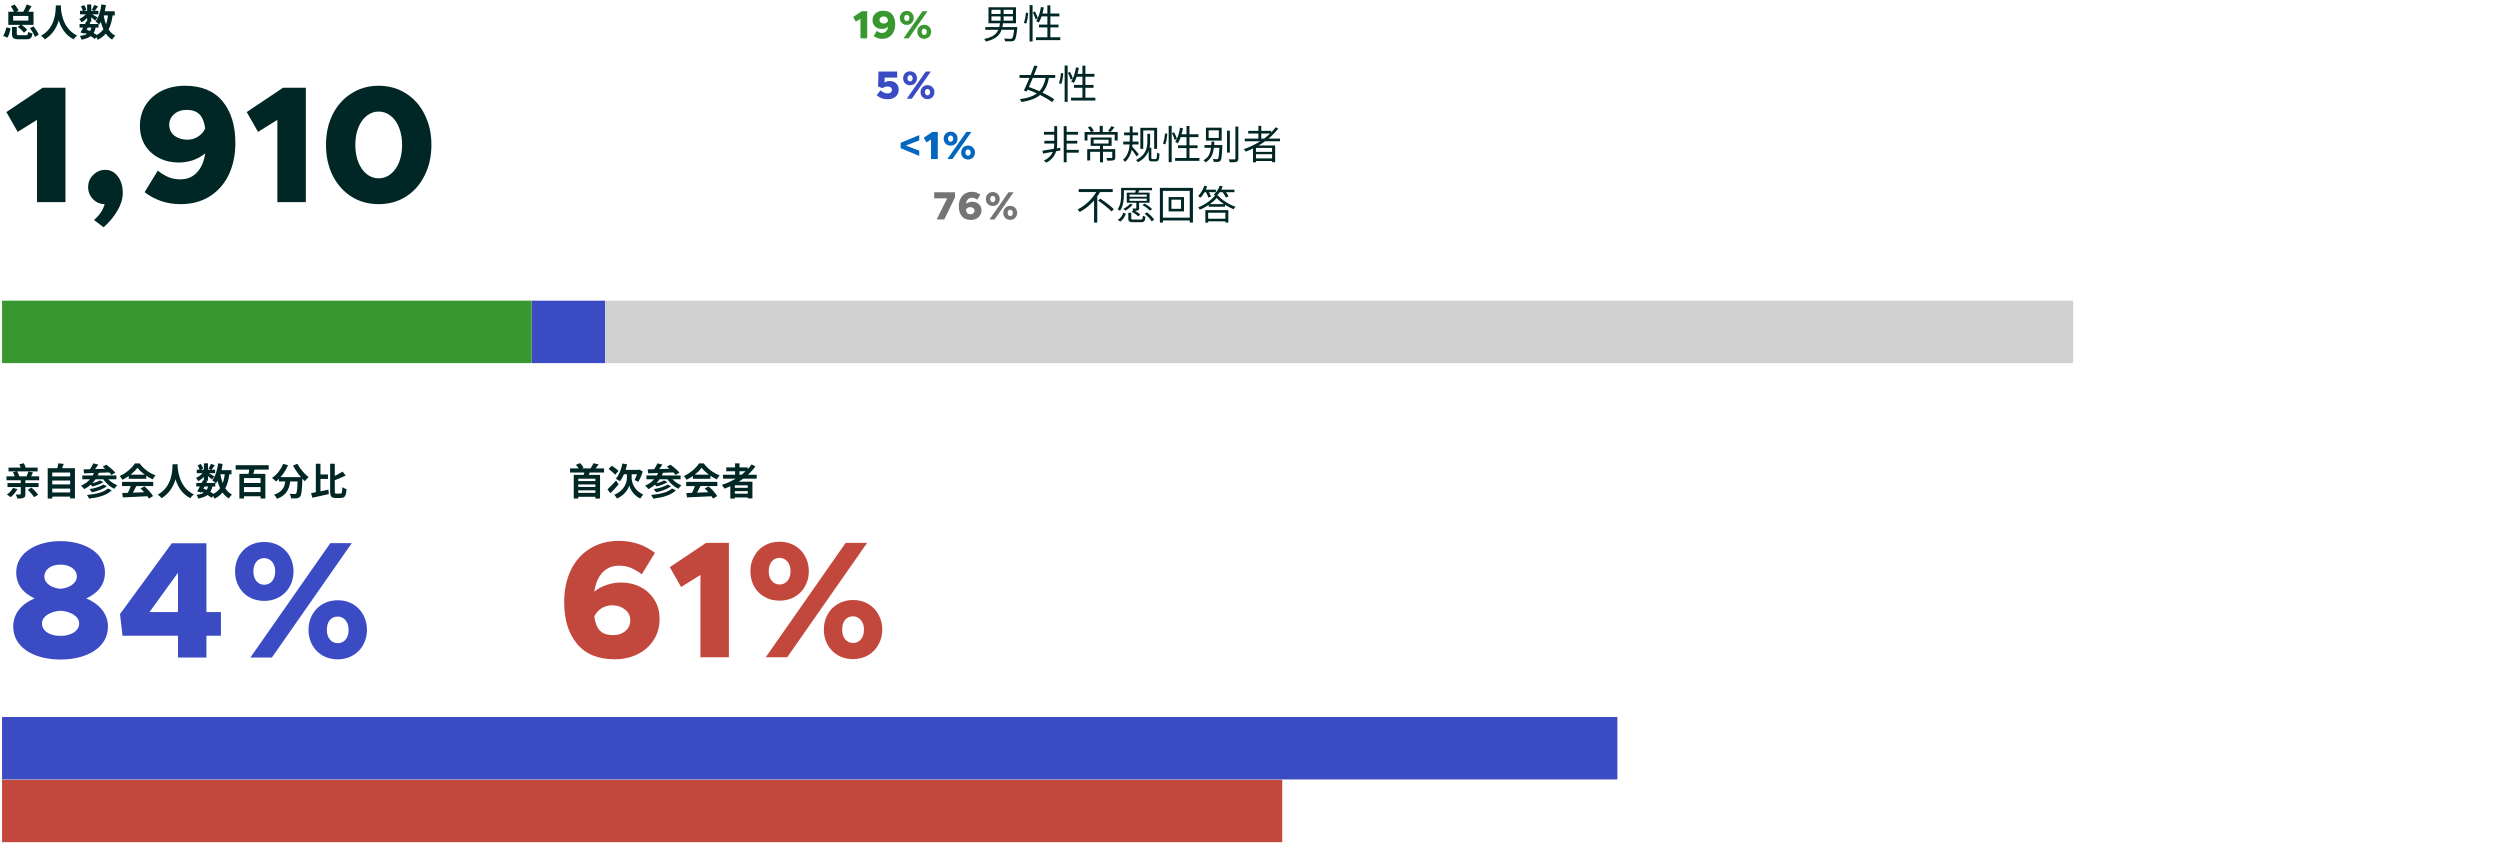 <svg width="1201" height="405" viewBox="0 0 1201 405" fill="none" xmlns="http://www.w3.org/2000/svg">
<path d="M0.982 374.582H615.985V404.582H0.982V374.582Z" fill="#C2483D"/>
<path d="M0.984 344.442H776.984V374.442H0.984V344.442Z" fill="#3B4BC4"/>
<path d="M255.382 144.442H290.742V174.442H255.382V144.442Z" fill="#3B4BC4"/>
<path d="M0.984 144.442H255.382V174.442H0.984V144.442Z" fill="#38982F"/>
<path d="M290.742 144.442H995.984V174.442H290.742V144.442Z" fill="#D0D0D0"/>
<path d="M29.064 316.837C16.584 316.837 6.344 311.237 6.344 300.997C6.344 294.677 10.504 289.957 16.664 287.477C11.544 285.157 7.784 281.237 7.784 274.997C7.784 265.237 17.944 259.957 29.064 259.957C40.424 259.957 50.424 265.397 50.424 274.997C50.424 280.997 46.904 284.997 41.464 287.477C47.864 290.197 51.864 294.917 51.864 300.997C51.864 311.317 41.464 316.837 29.064 316.837ZM29.064 282.837C33.064 282.597 36.904 280.277 36.904 276.917C36.904 273.717 33.784 271.237 29.064 271.237C24.344 271.237 21.304 273.717 21.304 276.917C21.304 280.357 25.064 282.597 29.064 282.837ZM29.064 305.477C34.264 305.477 38.024 303.077 38.024 299.477C38.024 295.877 33.464 293.637 29.064 293.397C24.664 293.637 20.184 295.877 20.184 299.477C20.184 303.077 23.784 305.477 29.064 305.477ZM85.49 315.877V305.397H58.85L57.65 294.997L82.53 260.997H99.17V294.037H106.13V305.397H99.17V315.877H85.49ZM71.81 294.037H85.49V275.157L71.81 294.037ZM126.926 288.677C118.526 288.677 112.926 282.517 112.926 274.517C112.926 266.677 118.446 260.357 126.926 260.357C135.486 260.357 141.006 266.757 141.006 274.517C141.006 282.517 135.246 288.677 126.926 288.677ZM120.286 315.877L158.686 260.917H169.006L130.606 315.877H120.286ZM126.926 280.917C129.966 280.917 132.206 278.517 132.206 274.517C132.206 270.597 129.886 268.117 126.926 268.117C123.886 268.117 121.726 270.517 121.726 274.517C121.726 278.437 123.966 280.917 126.926 280.917ZM162.206 316.757C153.806 316.757 148.206 310.437 148.206 302.597C148.206 294.597 153.886 288.357 162.286 288.357C170.766 288.357 176.286 294.757 176.286 302.597C176.286 310.517 170.526 316.757 162.206 316.757ZM162.286 308.997C165.246 308.997 167.486 306.597 167.486 302.597C167.486 298.677 165.166 296.197 162.206 296.197C159.166 296.197 157.006 298.517 157.006 302.597C157.006 306.517 159.246 308.997 162.286 308.997Z" fill="#3B4BC4"/>
<path d="M4.088 224.647H18.074V226.447H4.088V224.647ZM6.23 226.879L8.192 226.411C8.678 227.203 9.182 228.301 9.38 229.039L7.292 229.579C7.13 228.877 6.662 227.725 6.23 226.879ZM13.61 226.555L15.824 226.933C15.338 228.049 14.816 229.165 14.384 229.921L12.44 229.525C12.854 228.715 13.358 227.455 13.61 226.555ZM3.116 228.823H18.812V230.713H3.116L3.116 228.823ZM3.602 232.081H18.542V233.971H3.602L3.602 232.081ZM9.308 223.027L11.468 222.541C11.882 223.297 12.296 224.359 12.422 225.043L10.154 225.601C10.046 224.917 9.686 223.855 9.308 223.027ZM6.266 234.367L8.372 234.997C7.562 236.437 6.266 237.931 5.132 238.849C4.718 238.489 3.836 237.877 3.314 237.571C4.484 236.797 5.636 235.555 6.266 234.367ZM13.34 235.249L15.158 234.223C16.256 235.249 17.66 236.689 18.308 237.697L16.364 238.849C15.788 237.877 14.456 236.347 13.34 235.249ZM9.974 230.317H12.188L12.188 237.319C12.188 238.363 11.99 238.867 11.27 239.173C10.568 239.479 9.614 239.515 8.3 239.497C8.192 238.921 7.904 238.093 7.616 237.553C8.408 237.589 9.362 237.589 9.614 237.571C9.884 237.571 9.974 237.499 9.974 237.265L9.974 230.317ZM24.392 228.859H34.184V230.857H24.392V228.859ZM24.392 232.711H34.184V234.709H24.392V232.711ZM24.392 236.581H34.184V238.579H24.392L24.392 236.581ZM22.916 224.935H36.002V239.443H33.698V227.005H25.112L25.112 239.479H22.916L22.916 224.935ZM28.028 222.577L30.638 222.847C30.206 224.053 29.684 225.241 29.288 226.033L27.308 225.673C27.596 224.773 27.902 223.513 28.028 222.577ZM44.84 222.595L47.234 223.189C46.37 224.449 45.362 225.763 44.588 226.609L42.824 226.015C43.544 225.061 44.39 223.657 44.84 222.595ZM49.34 224.197L51.05 223.225C52.544 224.287 54.47 225.907 55.406 227.059L53.552 228.157C52.706 227.041 50.852 225.349 49.34 224.197ZM40.142 225.493C43.436 225.421 48.566 225.295 53.246 225.133L53.174 226.915C48.602 227.131 43.688 227.311 40.376 227.401L40.142 225.493ZM39.53 228.409H55.928V230.227H39.53V228.409ZM47.99 230.785L49.646 231.595C48.242 232.567 46.118 233.287 44.336 233.701C44.066 233.323 43.58 232.783 43.148 232.441C44.786 232.117 46.91 231.469 47.99 230.785ZM49.646 232.765L51.338 233.575C49.574 234.997 46.766 235.951 44.138 236.509C43.886 236.041 43.418 235.393 42.986 234.979C45.38 234.601 48.206 233.809 49.646 232.765ZM51.806 234.673L53.696 235.519C51.338 237.913 47.36 238.993 42.77 239.551C42.572 238.993 42.158 238.255 41.78 237.769C45.956 237.409 49.88 236.527 51.806 234.673ZM45.398 226.537L47.522 227.041C46.172 230.713 43.634 233.377 40.466 234.961C40.16 234.529 39.368 233.683 38.9 233.305C41.996 232.009 44.3 229.687 45.398 226.537ZM50.942 228.841C52.004 230.605 54.146 232.279 56.324 233.125C55.856 233.521 55.226 234.313 54.92 234.817C52.616 233.737 50.456 231.739 49.142 229.507L50.942 228.841ZM58.718 236.851C61.94 236.761 66.944 236.581 71.48 236.383L71.408 238.363C66.998 238.615 62.246 238.831 59.006 238.957L58.718 236.851ZM58.628 231.487H73.604V233.503H58.628V231.487ZM61.832 228.031H70.274V230.011H61.832V228.031ZM63.038 232.801L65.504 233.485C64.658 235.177 63.686 237.049 62.876 238.255L60.986 237.625C61.724 236.311 62.588 234.313 63.038 232.801ZM67.502 234.655L69.41 233.665C71.03 235.051 72.704 236.941 73.532 238.309L71.534 239.515C70.778 238.147 69.05 236.095 67.502 234.655ZM66.044 224.701C64.586 226.753 61.778 229.057 58.79 230.479C58.538 229.957 57.962 229.147 57.512 228.679C60.59 227.329 63.47 224.755 64.802 222.631H67.088C68.996 225.277 71.858 227.329 74.72 228.355C74.198 228.895 73.712 229.669 73.316 230.317C70.616 229.057 67.574 226.789 66.044 224.701ZM82.91 223.027H85.376C85.214 226.051 84.98 234.835 77.618 239.353C77.24 238.795 76.538 238.129 75.8 237.625C83.036 233.611 82.784 225.385 82.91 223.027ZM85.304 223.495C85.358 225.061 85.736 234.043 93.116 237.499C92.432 238.021 91.784 238.741 91.46 239.335C83.702 235.483 83.36 225.565 83.216 223.711L85.304 223.495ZM94.304 231.991H103.412V233.719H94.304V231.991ZM94.52 225.637H103.358V227.329H94.52V225.637ZM97.544 230.695L99.542 231.127C98.66 232.981 97.49 235.177 96.626 236.617L94.736 236.041C95.582 234.655 96.77 232.405 97.544 230.695ZM100.1 233.197L102.08 233.359C101.432 237.139 99.542 238.651 95.258 239.515C95.132 238.921 94.736 238.165 94.376 237.733C97.958 237.283 99.524 236.149 100.1 233.197ZM101.378 222.811L103.196 223.531C102.602 224.341 102.026 225.169 101.558 225.727L100.172 225.097C100.586 224.467 101.09 223.495 101.378 222.811ZM97.94 222.577H99.92V230.947H97.94V222.577ZM94.952 223.531L96.5 222.883C96.986 223.567 97.436 224.485 97.598 225.133L95.942 225.853C95.816 225.223 95.402 224.269 94.952 223.531ZM97.994 226.483L99.398 227.329C98.498 228.751 96.77 230.317 95.258 231.163C95.006 230.695 94.538 229.975 94.142 229.579C95.6 228.985 97.22 227.707 97.994 226.483ZM99.74 227.005C100.388 227.311 102.44 228.517 102.944 228.859L101.792 230.353C101.126 229.687 99.524 228.409 98.732 227.851L99.74 227.005ZM104.6 225.853H111.206V227.851H104.6V225.853ZM104.798 222.577L106.976 222.883C106.418 226.609 105.338 230.065 103.682 232.261C103.34 231.865 102.458 231.091 101.972 230.731C103.484 228.895 104.366 225.799 104.798 222.577ZM108.056 227.077L110.27 227.275C109.496 233.431 107.642 237.283 103.088 239.569C102.872 239.047 102.242 238.057 101.846 237.589C105.95 235.789 107.516 232.405 108.056 227.077ZM105.824 227.455C106.544 232.009 108.128 235.897 111.44 237.589C110.936 238.021 110.252 238.885 109.928 239.479C106.31 237.319 104.744 233.143 103.862 227.761L105.824 227.455ZM96.32 236.059L97.472 234.583C99.596 235.393 101.846 236.653 103.07 237.625L101.576 239.155C100.424 238.147 98.336 236.887 96.32 236.059ZM113.204 223.495H129.08V225.601H113.204V223.495ZM116.588 232.027H125.966V233.989H116.588V232.027ZM116.642 236.401H125.75V238.399H116.642V236.401ZM119.864 224.269L122.492 224.809C122.078 226.285 121.664 227.851 121.304 228.895L119.252 228.373C119.504 227.239 119.774 225.529 119.864 224.269ZM115.004 227.653H127.478V239.497H125.174V229.651H117.2V239.497H115.004V227.653ZM133.994 229.201H143.732V231.307H133.994V229.201ZM143.03 229.201H145.298C145.298 229.201 145.28 229.867 145.262 230.137C145.064 235.609 144.848 237.751 144.218 238.489C143.768 239.101 143.264 239.263 142.58 239.371C141.95 239.461 140.906 239.443 139.844 239.407C139.808 238.777 139.52 237.841 139.124 237.229C140.132 237.319 141.068 237.337 141.518 237.337C141.842 237.337 142.04 237.283 142.238 237.085C142.67 236.617 142.868 234.601 143.03 229.597V229.201ZM136.028 222.829L138.368 223.513C137.018 226.645 134.822 229.543 132.554 231.325C132.14 230.857 131.204 229.993 130.682 229.579C132.95 228.085 134.948 225.565 136.028 222.829ZM142.886 222.793C144.02 225.079 146.288 227.707 148.268 229.219C147.674 229.687 146.846 230.569 146.432 231.181C144.398 229.309 142.184 226.393 140.762 223.639L142.886 222.793ZM137.216 229.813H139.556C139.214 233.863 138.44 237.625 133.076 239.623C132.806 239.029 132.176 238.111 131.672 237.643C136.496 236.059 136.928 233.017 137.216 229.813ZM153.02 227.941H157.556V230.065H153.02V227.941ZM151.724 222.793H153.956V237.409L151.724 237.931V222.793ZM149.438 236.887C151.58 236.527 154.802 235.879 157.754 235.231L157.97 237.355C155.234 237.985 152.282 238.615 150.05 239.119L149.438 236.887ZM164.558 226.537L166.07 228.409C164.234 229.381 161.966 230.299 159.986 231.019C159.86 230.515 159.518 229.759 159.248 229.291C161.138 228.571 163.19 227.455 164.558 226.537ZM158.6 222.793H160.832V235.951C160.832 236.995 160.922 237.139 161.606 237.139C161.912 237.139 163.226 237.139 163.568 237.139C164.252 237.139 164.36 236.509 164.468 234.043C164.99 234.439 165.89 234.835 166.502 234.979C166.268 238.057 165.71 239.227 163.766 239.227C163.334 239.227 161.696 239.227 161.282 239.227C159.176 239.227 158.6 238.489 158.6 235.933V222.793Z" fill="#002626"/>
<path d="M298.304 279.834C301.717 279.834 304.837 280.554 307.664 281.994C310.49 283.434 312.73 285.487 314.384 288.154C316.037 290.767 316.864 293.861 316.864 297.434C316.864 301.221 315.904 304.581 313.984 307.514C312.117 310.447 309.53 312.714 306.224 314.314C302.97 315.914 299.317 316.714 295.264 316.714C287.317 316.714 281.29 314.234 277.184 309.274C273.077 304.314 271.024 297.647 271.024 289.274C271.024 283.461 272.09 278.341 274.224 273.914C276.357 269.487 279.397 266.047 283.344 263.594C287.344 261.087 292.01 259.834 297.344 259.834C303.85 259.834 309.61 261.754 314.624 265.594L308.304 275.914C306.49 274.527 304.73 273.487 303.024 272.794C301.37 272.101 299.504 271.754 297.424 271.754C294.17 271.754 291.504 272.847 289.424 275.034C287.397 277.221 286.09 280.287 285.504 284.234C287.157 282.847 289.104 281.781 291.344 281.034C293.584 280.234 295.904 279.834 298.304 279.834ZM294.384 305.114C296.89 305.114 298.917 304.447 300.464 303.114C302.01 301.727 302.784 300.021 302.784 297.994C302.784 295.807 301.93 294.074 300.224 292.794C298.57 291.461 296.517 290.794 294.064 290.794C292.197 290.794 290.49 291.274 288.944 292.234C287.45 293.194 286.304 294.501 285.504 296.154C285.93 299.247 286.837 301.514 288.224 302.954C289.61 304.394 291.664 305.114 294.384 305.114ZM336.484 276.234L327.204 281.994L321.764 272.474L339.204 260.794H350.164V315.754H336.484V276.234ZM374.49 288.554C371.77 288.554 369.343 287.941 367.21 286.714C365.077 285.487 363.423 283.807 362.25 281.674C361.077 279.487 360.49 277.061 360.49 274.394C360.49 271.781 361.077 269.407 362.25 267.274C363.423 265.087 365.05 263.381 367.13 262.154C369.263 260.874 371.717 260.234 374.49 260.234C377.263 260.234 379.717 260.874 381.85 262.154C383.983 263.381 385.637 265.087 386.81 267.274C387.983 269.407 388.57 271.781 388.57 274.394C388.57 277.061 387.957 279.487 386.73 281.674C385.557 283.807 383.903 285.487 381.77 286.714C379.637 287.941 377.21 288.554 374.49 288.554ZM406.25 260.794H416.57L378.17 315.754H367.85L406.25 260.794ZM374.49 280.794C376.037 280.794 377.29 280.234 378.25 279.114C379.263 277.941 379.77 276.367 379.77 274.394C379.77 272.474 379.263 270.927 378.25 269.754C377.237 268.581 375.983 267.994 374.49 267.994C372.943 267.994 371.69 268.581 370.73 269.754C369.77 270.874 369.29 272.421 369.29 274.394C369.29 276.314 369.77 277.861 370.73 279.034C371.743 280.207 372.997 280.794 374.49 280.794ZM409.77 316.634C407.05 316.634 404.623 316.021 402.49 314.794C400.357 313.514 398.703 311.807 397.53 309.674C396.357 307.487 395.77 305.087 395.77 302.474C395.77 299.807 396.357 297.407 397.53 295.274C398.703 293.087 400.357 291.381 402.49 290.154C404.677 288.874 407.13 288.234 409.85 288.234C412.623 288.234 415.05 288.874 417.13 290.154C419.263 291.434 420.917 293.167 422.09 295.354C423.263 297.487 423.85 299.861 423.85 302.474C423.85 305.087 423.237 307.487 422.01 309.674C420.837 311.807 419.183 313.514 417.05 314.794C414.917 316.021 412.49 316.634 409.77 316.634ZM409.85 308.874C411.343 308.874 412.57 308.314 413.53 307.194C414.543 306.021 415.05 304.447 415.05 302.474C415.05 300.554 414.543 299.007 413.53 297.834C412.517 296.661 411.263 296.074 409.77 296.074C408.223 296.074 406.97 296.634 406.01 297.754C405.05 298.874 404.57 300.447 404.57 302.474C404.57 304.394 405.05 305.941 406.01 307.114C407.023 308.287 408.303 308.874 409.85 308.874Z" fill="#C2483D"/>
<path d="M277.372 231.091H286.588V232.747H277.372V231.091ZM277.372 233.917H286.588V235.555H277.372V233.917ZM277.372 236.779H286.606V238.651H277.372V236.779ZM273.862 225.007H290.188V227.005H273.862V225.007ZM275.626 228.121H288.262V239.497H286.012V229.993H277.786V239.497H275.626V228.121ZM280.882 226.195L283.618 226.267C283.204 227.419 282.628 228.499 282.214 229.273L280.108 229.021C280.432 228.193 280.738 227.041 280.882 226.195ZM285.094 222.541L287.578 223.081C286.876 224.125 286.084 225.115 285.472 225.781L283.546 225.241C284.104 224.485 284.734 223.369 285.094 222.541ZM276.67 223.315L278.596 222.469C279.28 223.099 280 223.981 280.378 224.593L278.362 225.637C278.056 225.007 277.318 224.017 276.67 223.315ZM299.008 222.667L301.258 223.063C300.556 226.267 299.332 229.273 297.856 231.181C297.406 230.839 296.38 230.263 295.804 230.011C297.352 228.337 298.45 225.529 299.008 222.667ZM302.338 227.725H303.454V229.705C303.454 231.667 304.534 235.591 308.98 237.535C308.566 238.057 307.918 238.957 307.576 239.497C304.354 238.021 302.662 234.835 302.32 233.215C301.888 234.835 300.052 237.913 296.398 239.497C296.146 238.993 295.462 238.075 295.084 237.679C299.962 235.735 301.168 231.757 301.168 229.705V227.725H302.338ZM291.844 235.105C292.852 234.133 294.472 232.477 295.966 230.839L297.19 232.693C295.948 234.151 294.472 235.735 293.23 236.959L291.844 235.105ZM292.366 225.295L293.896 223.711C294.976 224.413 296.434 225.493 297.136 226.267L295.498 228.049C294.868 227.257 293.464 226.087 292.366 225.295ZM299.782 225.709H307.162V227.851H298.72L299.782 225.709ZM306.442 225.709H306.766L307.18 225.583L308.782 226.519C308.26 228.337 307.396 230.209 306.694 231.487C306.244 231.253 305.38 230.803 304.858 230.605C305.434 229.507 306.172 227.599 306.442 226.177V225.709ZM315.856 222.595L318.25 223.189C317.386 224.449 316.378 225.763 315.604 226.609L313.84 226.015C314.56 225.061 315.406 223.657 315.856 222.595ZM320.356 224.197L322.066 223.225C323.56 224.287 325.486 225.907 326.422 227.059L324.568 228.157C323.722 227.041 321.868 225.349 320.356 224.197ZM311.158 225.493C314.452 225.421 319.582 225.295 324.262 225.133L324.19 226.915C319.618 227.131 314.704 227.311 311.392 227.401L311.158 225.493ZM310.546 228.409H326.944V230.227H310.546V228.409ZM319.006 230.785L320.662 231.595C319.258 232.567 317.134 233.287 315.352 233.701C315.082 233.323 314.596 232.783 314.164 232.441C315.802 232.117 317.926 231.469 319.006 230.785ZM320.662 232.765L322.354 233.575C320.59 234.997 317.782 235.951 315.154 236.509C314.902 236.041 314.434 235.393 314.002 234.979C316.396 234.601 319.222 233.809 320.662 232.765ZM322.822 234.673L324.712 235.519C322.354 237.913 318.376 238.993 313.786 239.551C313.588 238.993 313.174 238.255 312.796 237.769C316.972 237.409 320.896 236.527 322.822 234.673ZM316.414 226.537L318.538 227.041C317.188 230.713 314.65 233.377 311.482 234.961C311.176 234.529 310.384 233.683 309.916 233.305C313.012 232.009 315.316 229.687 316.414 226.537ZM321.958 228.841C323.02 230.605 325.162 232.279 327.34 233.125C326.872 233.521 326.242 234.313 325.936 234.817C323.632 233.737 321.472 231.739 320.158 229.507L321.958 228.841ZM329.734 236.851C332.956 236.761 337.96 236.581 342.496 236.383L342.424 238.363C338.014 238.615 333.262 238.831 330.022 238.957L329.734 236.851ZM329.644 231.487H344.62V233.503H329.644V231.487ZM332.848 228.031H341.29V230.011H332.848V228.031ZM334.054 232.801L336.52 233.485C335.674 235.177 334.702 237.049 333.892 238.255L332.002 237.625C332.74 236.311 333.604 234.313 334.054 232.801ZM338.518 234.655L340.426 233.665C342.046 235.051 343.72 236.941 344.548 238.309L342.55 239.515C341.794 238.147 340.066 236.095 338.518 234.655ZM337.06 224.701C335.602 226.753 332.794 229.057 329.806 230.479C329.554 229.957 328.978 229.147 328.528 228.679C331.606 227.329 334.486 224.755 335.818 222.631H338.104C340.012 225.277 342.874 227.329 345.736 228.355C345.214 228.895 344.728 229.669 344.332 230.317C341.632 229.057 338.59 226.789 337.06 224.701ZM347.32 228.049H363.52V229.957H347.32V228.049ZM348.886 224.539H359.182V226.411H348.886V224.539ZM352.054 234.331H360.1V235.951H352.054V234.331ZM352.054 237.157H360.1V238.975H352.054V237.157ZM353.134 222.595H355.258V229.111H353.134V222.595ZM361.054 223.117L362.908 224.071C359.38 228.985 353.89 232.603 348.058 234.745C347.806 234.277 347.158 233.377 346.762 232.945C352.612 231.073 357.904 227.635 361.054 223.117ZM350.848 231.397H361.468V239.443H359.218V233.161H353.008V239.515H350.848V231.397Z" fill="#002626"/>
<path d="M476.297 7.885V9.937H486.614V7.885H476.297ZM476.297 4.712V6.726H486.614V4.712H476.297ZM474.872 3.496L488.077 3.496V11.172H474.872V3.496ZM480.686 4.047H482.13V10.583H480.686V4.047ZM473.333 13.015H487.868V14.326H473.333V13.015ZM487.279 13.015H488.723C488.723 13.015 488.704 13.433 488.666 13.642C488.324 17.252 487.944 18.753 487.336 19.342C486.918 19.741 486.5 19.836 485.816 19.874C485.227 19.912 484.049 19.893 482.833 19.836C482.795 19.437 482.624 18.886 482.377 18.525C483.612 18.62 484.866 18.639 485.303 18.639C485.74 18.639 485.968 18.62 486.139 18.449C486.633 18.05 486.975 16.606 487.26 13.224L487.279 13.015ZM480.42 10.906H481.902C481.37 15.238 480.078 18.506 473.561 19.95C473.428 19.589 473.067 19.019 472.801 18.734C478.957 17.461 479.945 14.63 480.42 10.906ZM494.613 2.47L496.057 2.47V19.931H494.613V2.47ZM492.865 6.08L493.948 6.251C493.853 7.79 493.511 9.994 492.998 11.362L491.877 10.982C492.39 9.709 492.732 7.619 492.865 6.08ZM496.19 5.966L497.178 5.529C497.767 6.555 498.356 7.904 498.565 8.721L497.501 9.253C497.292 8.417 496.722 7.03 496.19 5.966ZM500.066 3.363L501.453 3.591C500.959 6.365 500.123 9.063 499.059 10.849C498.774 10.64 498.128 10.336 497.767 10.184C498.888 8.512 499.648 5.928 500.066 3.363ZM500.085 6.498H508.92V7.866H499.648L500.085 6.498ZM503.163 2.546H504.588V18.696H503.163V2.546ZM499.116 11.818H508.502V13.167H499.116V11.818ZM497.691 17.917H509.376V19.285H497.691V17.917ZM489.772 36.03H506.929V37.455H489.772V36.03ZM496.878 31.489L498.417 31.755C496.954 35.631 494.769 40.837 493.287 43.953L491.881 43.44C493.363 40.419 495.529 35.213 496.878 31.489ZM502.483 36.657L504.003 37.037C502.578 44.371 499.291 47.734 490.684 49.007C490.532 48.57 490.209 48 489.924 47.639C498.208 46.537 501.172 43.478 502.483 36.657ZM492.85 42.718L493.781 41.616C498.132 43.06 503.661 45.625 506.473 47.734L505.39 49.045C502.749 46.955 497.296 44.257 492.85 42.718ZM511.451 31.47H512.895V48.931H511.451V31.47ZM509.703 35.08L510.786 35.251C510.691 36.79 510.349 38.994 509.836 40.362L508.715 39.982C509.228 38.709 509.57 36.619 509.703 35.08ZM513.028 34.966L514.016 34.529C514.605 35.555 515.194 36.904 515.403 37.721L514.339 38.253C514.13 37.417 513.56 36.03 513.028 34.966ZM516.904 32.363L518.291 32.591C517.797 35.365 516.961 38.063 515.897 39.849C515.612 39.64 514.966 39.336 514.605 39.184C515.726 37.512 516.486 34.928 516.904 32.363ZM516.923 35.498H525.758V36.866H516.486L516.923 35.498ZM520.001 31.546H521.426V47.696H520.001V31.546ZM515.954 40.818H525.34V42.167H515.954V40.818ZM514.529 46.917H526.214V48.285H514.529V46.917ZM511.75 63.358H517.906V64.707H511.75V63.358ZM511.731 71.984H518.229V73.333H511.731V71.984ZM511.655 67.652H517.526V68.944H511.655V67.652ZM501.49 63.358H507.095V64.707H501.49V63.358ZM501.718 67.652H507.038V68.944H501.718V67.652ZM511.009 60.584H512.415V77.95H511.009V60.584ZM500.787 72.402C502.896 72.079 506.202 71.547 509.337 70.996L509.413 72.269C506.449 72.82 503.333 73.39 501.091 73.789L500.787 72.402ZM506.449 60.584H507.855V69.457C507.855 71.908 507.095 76.012 502.516 78.159C502.288 77.836 501.832 77.38 501.49 77.095C505.841 75.252 506.449 71.433 506.449 69.457V60.584ZM528.432 69.723H529.876V77.969H528.432V69.723ZM525.373 67.12V68.963H532.555V67.12H525.373ZM523.986 66.037H534.018V70.065H523.986V66.037ZM522.295 71.642H535.025V72.934H523.72V77.095H522.295V71.642ZM534.322 71.642H535.766V75.613C535.766 76.354 535.614 76.753 535.025 76.962C534.417 77.19 533.448 77.19 531.966 77.19C531.89 76.81 531.681 76.278 531.472 75.898C532.612 75.936 533.638 75.936 533.942 75.917C534.227 75.898 534.322 75.822 534.322 75.613V71.642ZM528.299 60.47H529.762V63.928H528.299V60.47ZM521.041 63.415H536.925V67.519H535.5V64.688H522.428V67.519H521.041V63.415ZM522.618 61.173L523.891 60.66C524.518 61.344 525.183 62.256 525.506 62.883L524.138 63.51C523.853 62.864 523.207 61.876 522.618 61.173ZM533.904 60.622L535.386 61.135C534.759 61.971 534.037 62.845 533.467 63.434L532.308 62.959C532.84 62.332 533.543 61.306 533.904 60.622ZM540.022 63.643H546.71V64.973H540.022V63.643ZM539.604 68.032H546.938V69.4H539.604V68.032ZM542.739 60.679H544.107V66.835C544.107 70.179 543.822 74.834 540.497 77.76C540.307 77.475 539.832 77 539.49 76.772C542.625 74.188 542.739 69.799 542.739 66.854V60.679ZM543.784 70.312C544.411 70.901 546.558 73.485 547.052 74.093L546.064 75.157C545.437 74.15 543.632 71.813 542.91 70.977L543.784 70.312ZM547.831 61.401H555.868V71.509H554.462V62.655H549.218V71.509H547.831V61.401ZM551.821 70.939H553.094V75.784C553.094 76.297 553.265 76.411 553.721 76.411H555.07C555.678 76.411 555.792 75.917 555.868 73.295C556.191 73.561 556.685 73.751 557.027 73.827C556.875 76.81 556.647 77.551 555.089 77.551H553.55C552.315 77.551 551.821 77.209 551.821 75.936V70.939ZM551.194 64.289H552.524V67.956C552.524 71.205 551.669 75.366 546.672 77.931C546.52 77.665 546.064 77.133 545.779 76.905C550.586 74.454 551.194 70.863 551.194 67.937V64.289ZM561.435 60.47H562.879V77.931H561.435V60.47ZM559.687 64.08L560.77 64.251C560.675 65.79 560.333 67.994 559.82 69.362L558.699 68.982C559.212 67.709 559.554 65.619 559.687 64.08ZM563.012 63.966L564 63.529C564.589 64.555 565.178 65.904 565.387 66.721L564.323 67.253C564.114 66.417 563.544 65.03 563.012 63.966ZM566.888 61.363L568.275 61.591C567.781 64.365 566.945 67.063 565.881 68.849C565.596 68.64 564.95 68.336 564.589 68.184C565.71 66.512 566.47 63.928 566.888 61.363ZM566.907 64.498H575.742V65.866H566.47L566.907 64.498ZM569.985 60.546H571.41V76.696H569.985V60.546ZM565.938 69.818H575.324V71.167H565.938V69.818ZM564.513 75.917H576.198V77.285H564.513V75.917ZM589.46 62.769H590.828V73.295H589.46V62.769ZM593.488 60.831H594.894V76.088C594.894 77.038 594.647 77.456 594.077 77.703C593.469 77.95 592.481 77.988 590.771 77.969C590.714 77.589 590.486 76.943 590.277 76.525C591.55 76.582 592.671 76.563 593.013 76.544C593.355 76.544 593.488 76.43 593.488 76.088V60.831ZM580.625 62.598V66.265H585.527V62.598H580.625ZM579.333 61.325H586.895V67.557H579.333V61.325ZM578.611 69.685H586.382V70.996H578.611V69.685ZM585.831 69.685H587.237C587.237 69.685 587.218 70.103 587.199 70.312C587.009 74.91 586.8 76.601 586.325 77.19C586.002 77.57 585.679 77.722 585.147 77.76C584.71 77.817 583.893 77.798 583.057 77.76C583.019 77.342 582.886 76.772 582.658 76.392C583.456 76.468 584.216 76.487 584.501 76.487C584.786 76.487 584.957 76.449 585.109 76.278C585.451 75.879 585.66 74.283 585.831 69.932V69.685ZM582.012 68.032H583.38C583.152 72.516 582.601 76.088 579.086 78.026C578.915 77.684 578.497 77.209 578.174 76.981C581.442 75.271 581.841 72.06 582.012 68.032ZM597.972 66.588H614.901V67.861H597.972V66.588ZM599.644 62.864L610.645 62.864V64.137H599.644V62.864ZM602.722 72.953H611.671V74.093H602.722V72.953ZM602.722 76.107H611.671V77.342H602.722V76.107ZM604.527 60.47H605.914V67.272H604.527V60.47ZM612.849 61.135L614.065 61.781C610.246 66.778 604.527 70.521 598.447 72.858C598.276 72.535 597.82 71.946 597.535 71.661C603.672 69.533 609.334 65.847 612.849 61.135ZM601.943 69.875H612.583V77.893H611.101V71.072H603.368V77.969H601.943V69.875ZM518.195 90.819H534.554V92.263H518.195V90.819ZM527.505 96.348L528.569 95.436C530.792 96.88 533.699 99.027 535.105 100.49L533.946 101.573C532.616 100.11 529.766 97.887 527.505 96.348ZM527.144 91.313L528.702 91.883C526.536 95.816 522.983 99.578 518.689 101.839C518.461 101.478 518.005 100.908 517.72 100.604C521.843 98.533 525.377 94.885 527.144 91.313ZM525.586 95.113L527.125 93.593V106.931H525.586V95.113ZM542.04 102.219H543.446V104.917C543.446 105.392 543.617 105.468 544.605 105.468C545.061 105.468 547.398 105.468 548.006 105.468C548.804 105.468 548.937 105.259 549.013 103.625C549.317 103.834 549.906 104.043 550.286 104.119C550.115 106.266 549.678 106.76 548.139 106.76C547.702 106.76 544.909 106.76 544.51 106.76C542.534 106.76 542.04 106.38 542.04 104.936V102.219ZM543.636 101.744L544.548 100.965C545.726 101.478 547.094 102.352 547.759 103.074L546.79 103.948C546.144 103.226 544.814 102.295 543.636 101.744ZM548.823 98.533L549.811 97.811C551.16 98.495 552.718 99.597 553.478 100.452L552.433 101.231C551.711 100.376 550.172 99.236 548.823 98.533ZM549.887 102.694L551.027 102.01C552.395 102.998 553.858 104.461 554.466 105.582L553.231 106.342C552.661 105.24 551.255 103.739 549.887 102.694ZM539.627 102.2L540.881 102.637C540.349 104.081 539.551 105.563 538.164 106.456L537.005 105.639C538.297 104.86 539.19 103.53 539.627 102.2ZM539.247 90.249H553.44V91.408H539.247V90.249ZM542.61 95.417V96.481H550.894V95.417H542.61ZM542.61 93.498V94.524H550.894V93.498H542.61ZM541.299 92.567H552.262V97.393H541.299V92.567ZM545.878 96.766H547.227V99.977C547.227 100.604 547.132 100.908 546.657 101.098C546.182 101.269 545.517 101.288 544.415 101.288C544.358 100.927 544.149 100.49 543.978 100.167C544.738 100.205 545.403 100.205 545.612 100.186C545.821 100.167 545.878 100.11 545.878 99.939V96.766ZM538.582 90.249H539.912V93.669C539.912 95.93 539.627 99.16 538.012 101.326C537.784 101.06 537.233 100.623 536.929 100.471C538.411 98.438 538.582 95.683 538.582 93.65V90.249ZM545.783 90.933L547.436 91.104C547.151 91.826 546.847 92.529 546.6 93.004L545.289 92.795C545.479 92.244 545.688 91.465 545.783 90.933ZM542.914 97.887L544.149 98.286C543.256 99.369 541.869 100.49 540.691 101.212C540.463 100.984 539.969 100.547 539.665 100.357C540.862 99.73 542.154 98.818 542.914 97.887ZM562.75 95.93V100.3H567.367V95.93H562.75ZM561.401 94.657H568.792V101.554H561.401V94.657ZM557.202 90.249H573.086V106.931H571.566V91.693H558.665V106.931H557.202V90.249ZM558.019 104.575H572.44V105.924H558.019V104.575ZM580.648 98.077H588.514V99.312H580.648V98.077ZM579.831 105.088H589.312V106.342H579.831V105.088ZM584.486 95.132C582.814 97.146 579.66 99.388 576.411 100.756C576.24 100.433 575.898 99.939 575.613 99.635C578.957 98.324 582.13 95.987 583.707 93.878H585.113C587.184 96.272 590.528 98.305 593.511 99.312C593.169 99.654 592.846 100.148 592.637 100.528C589.73 99.388 586.367 97.241 584.486 95.132ZM579.052 100.946H590.091V106.912H588.685V102.2H580.401V106.969H579.052V100.946ZM578.178 91.123H584.106V92.339H578.178V91.123ZM585.36 91.123H593.017V92.339H585.36V91.123ZM578.577 89.185L579.945 89.546C579.185 91.598 578.007 93.65 576.772 94.961C576.506 94.752 575.917 94.353 575.575 94.182C576.829 92.966 577.931 91.066 578.577 89.185ZM585.987 89.185L587.374 89.527C586.69 91.408 585.512 93.175 584.258 94.315C584.011 94.087 583.403 93.65 583.061 93.479C584.315 92.453 585.398 90.857 585.987 89.185ZM579.166 92.035L580.363 91.674C580.933 92.548 581.541 93.707 581.788 94.467L580.515 94.904C580.287 94.144 579.717 92.928 579.166 92.035ZM587.146 92.035L588.4 91.636C589.103 92.453 589.882 93.612 590.186 94.391L588.856 94.885C588.571 94.106 587.83 92.909 587.146 92.035Z" fill="#002626"/>
<path d="M413.357 9.044L411.153 10.412L409.861 8.151L414.003 5.377H416.606V18.43H413.357V9.044ZM424.302 5.149C426.19 5.149 427.621 5.738 428.596 6.916C429.572 8.094 430.059 9.677 430.059 11.666C430.059 13.047 429.806 14.263 429.299 15.314C428.793 16.365 428.064 17.189 427.114 17.784C426.177 18.367 425.075 18.658 423.808 18.658C422.263 18.658 420.895 18.202 419.704 17.29L421.205 14.839C421.636 15.168 422.048 15.415 422.44 15.58C422.846 15.745 423.295 15.827 423.789 15.827C424.562 15.827 425.189 15.567 425.67 15.048C426.164 14.529 426.481 13.8 426.62 12.863C426.228 13.192 425.765 13.452 425.233 13.642C424.701 13.819 424.15 13.908 423.58 13.908C422.77 13.908 422.029 13.737 421.357 13.395C420.686 13.053 420.154 12.572 419.761 11.951C419.369 11.318 419.172 10.577 419.172 9.728C419.172 8.829 419.394 8.031 419.837 7.334C420.293 6.637 420.908 6.099 421.68 5.719C422.466 5.339 423.34 5.149 424.302 5.149ZM424.587 11.305C425.031 11.305 425.43 11.191 425.784 10.963C426.152 10.735 426.43 10.425 426.62 10.032C426.519 9.297 426.304 8.759 425.974 8.417C425.645 8.075 425.157 7.904 424.511 7.904C423.916 7.904 423.435 8.069 423.067 8.398C422.7 8.715 422.516 9.114 422.516 9.595C422.516 10.114 422.713 10.532 423.105 10.849C423.511 11.153 424.005 11.305 424.587 11.305ZM435.612 11.97C434.966 11.97 434.39 11.824 433.883 11.533C433.376 11.242 432.984 10.843 432.705 10.336C432.426 9.817 432.287 9.24 432.287 8.607C432.287 7.986 432.426 7.423 432.705 6.916C432.984 6.397 433.37 5.991 433.864 5.7C434.371 5.396 434.953 5.244 435.612 5.244C436.271 5.244 436.853 5.396 437.36 5.7C437.867 5.991 438.259 6.397 438.538 6.916C438.817 7.423 438.956 7.986 438.956 8.607C438.956 9.24 438.81 9.817 438.519 10.336C438.24 10.843 437.848 11.242 437.341 11.533C436.834 11.824 436.258 11.97 435.612 11.97ZM443.155 5.377H445.606L436.486 18.43H434.035L443.155 5.377ZM435.612 10.127C435.979 10.127 436.277 9.994 436.505 9.728C436.746 9.449 436.866 9.076 436.866 8.607C436.866 8.151 436.746 7.784 436.505 7.505C436.264 7.226 435.967 7.087 435.612 7.087C435.245 7.087 434.947 7.226 434.719 7.505C434.491 7.771 434.377 8.138 434.377 8.607C434.377 9.063 434.491 9.43 434.719 9.709C434.96 9.988 435.257 10.127 435.612 10.127ZM443.991 18.639C443.345 18.639 442.769 18.493 442.262 18.202C441.755 17.898 441.363 17.493 441.084 16.986C440.805 16.467 440.666 15.897 440.666 15.276C440.666 14.643 440.805 14.073 441.084 13.566C441.363 13.047 441.755 12.641 442.262 12.35C442.781 12.046 443.364 11.894 444.01 11.894C444.669 11.894 445.245 12.046 445.739 12.35C446.246 12.654 446.638 13.066 446.917 13.585C447.196 14.092 447.335 14.655 447.335 15.276C447.335 15.897 447.189 16.467 446.898 16.986C446.619 17.493 446.227 17.898 445.72 18.202C445.213 18.493 444.637 18.639 443.991 18.639ZM444.01 16.796C444.365 16.796 444.656 16.663 444.884 16.397C445.125 16.118 445.245 15.745 445.245 15.276C445.245 14.82 445.125 14.453 444.884 14.174C444.643 13.895 444.346 13.756 443.991 13.756C443.624 13.756 443.326 13.889 443.098 14.155C442.87 14.421 442.756 14.795 442.756 15.276C442.756 15.732 442.87 16.099 443.098 16.378C443.339 16.657 443.643 16.796 444.01 16.796Z" fill="#38982F"/>
<path d="M426.333 47.677C424.256 47.677 422.527 47.018 421.146 45.701L423.008 43.402C423.528 43.858 424.072 44.219 424.642 44.485C425.212 44.738 425.782 44.865 426.352 44.865C427.011 44.865 427.53 44.707 427.91 44.39C428.29 44.061 428.48 43.655 428.48 43.174C428.48 42.68 428.29 42.287 427.91 41.996C427.543 41.705 427.036 41.559 426.39 41.559C425.491 41.559 424.687 41.831 423.977 42.376L421.83 41.54L422.02 34.377H431.007V37.284H425.003L424.927 39.659C425.624 39.152 426.454 38.899 427.416 38.899C428.189 38.899 428.905 39.064 429.563 39.393C430.222 39.722 430.748 40.204 431.14 40.837C431.533 41.458 431.729 42.199 431.729 43.06C431.729 43.997 431.508 44.814 431.064 45.511C430.621 46.208 429.994 46.746 429.183 47.126C428.373 47.493 427.423 47.677 426.333 47.677ZM437.18 40.97C436.534 40.97 435.957 40.824 435.451 40.533C434.944 40.242 434.551 39.843 434.273 39.336C433.994 38.817 433.855 38.24 433.855 37.607C433.855 36.986 433.994 36.423 434.273 35.916C434.551 35.397 434.938 34.991 435.432 34.7C435.938 34.396 436.521 34.244 437.18 34.244C437.838 34.244 438.421 34.396 438.928 34.7C439.434 34.991 439.827 35.397 440.106 35.916C440.384 36.423 440.524 36.986 440.524 37.607C440.524 38.24 440.378 38.817 440.087 39.336C439.808 39.843 439.415 40.242 438.909 40.533C438.402 40.824 437.826 40.97 437.18 40.97ZM444.723 34.377H447.174L438.054 47.43H435.603L444.723 34.377ZM437.18 39.127C437.547 39.127 437.845 38.994 438.073 38.728C438.313 38.449 438.434 38.076 438.434 37.607C438.434 37.151 438.313 36.784 438.073 36.505C437.832 36.226 437.534 36.087 437.18 36.087C436.812 36.087 436.515 36.226 436.287 36.505C436.059 36.771 435.945 37.138 435.945 37.607C435.945 38.063 436.059 38.43 436.287 38.709C436.527 38.988 436.825 39.127 437.18 39.127ZM445.559 47.639C444.913 47.639 444.336 47.493 443.83 47.202C443.323 46.898 442.93 46.493 442.652 45.986C442.373 45.467 442.234 44.897 442.234 44.276C442.234 43.643 442.373 43.073 442.652 42.566C442.93 42.047 443.323 41.641 443.83 41.35C444.349 41.046 444.932 40.894 445.578 40.894C446.236 40.894 446.813 41.046 447.307 41.35C447.813 41.654 448.206 42.066 448.485 42.585C448.763 43.092 448.903 43.655 448.903 44.276C448.903 44.897 448.757 45.467 448.466 45.986C448.187 46.493 447.794 46.898 447.288 47.202C446.781 47.493 446.205 47.639 445.559 47.639ZM445.578 45.796C445.932 45.796 446.224 45.663 446.452 45.397C446.692 45.118 446.813 44.745 446.813 44.276C446.813 43.82 446.692 43.453 446.452 43.174C446.211 42.895 445.913 42.756 445.559 42.756C445.191 42.756 444.894 42.889 444.666 43.155C444.438 43.421 444.324 43.795 444.324 44.276C444.324 44.732 444.438 45.099 444.666 45.378C444.906 45.657 445.21 45.796 445.578 45.796Z" fill="#3B4BC4"/>
<path d="M432.66 71.186V68.621L441.609 64.897V67.443L435.13 69.913L441.609 72.345V74.91L432.66 71.186ZM447.264 67.044L445.06 68.412L443.768 66.151L447.91 63.377H450.513V76.43H447.264V67.044ZM456.67 69.97C456.024 69.97 455.448 69.824 454.941 69.533C454.434 69.242 454.042 68.843 453.763 68.336C453.484 67.817 453.345 67.24 453.345 66.607C453.345 65.986 453.484 65.423 453.763 64.916C454.042 64.397 454.428 63.991 454.922 63.7C455.429 63.396 456.011 63.244 456.67 63.244C457.329 63.244 457.911 63.396 458.418 63.7C458.925 63.991 459.317 64.397 459.596 64.916C459.875 65.423 460.014 65.986 460.014 66.607C460.014 67.24 459.868 67.817 459.577 68.336C459.298 68.843 458.906 69.242 458.399 69.533C457.892 69.824 457.316 69.97 456.67 69.97ZM464.213 63.377H466.664L457.544 76.43H455.093L464.213 63.377ZM456.67 68.127C457.037 68.127 457.335 67.994 457.563 67.728C457.804 67.449 457.924 67.076 457.924 66.607C457.924 66.151 457.804 65.784 457.563 65.505C457.322 65.226 457.025 65.087 456.67 65.087C456.303 65.087 456.005 65.226 455.777 65.505C455.549 65.771 455.435 66.138 455.435 66.607C455.435 67.063 455.549 67.43 455.777 67.709C456.018 67.988 456.315 68.127 456.67 68.127ZM465.049 76.639C464.403 76.639 463.827 76.493 463.32 76.202C462.813 75.898 462.421 75.493 462.142 74.986C461.863 74.467 461.724 73.897 461.724 73.276C461.724 72.643 461.863 72.073 462.142 71.566C462.421 71.047 462.813 70.641 463.32 70.35C463.839 70.046 464.422 69.894 465.068 69.894C465.727 69.894 466.303 70.046 466.797 70.35C467.304 70.654 467.696 71.066 467.975 71.585C468.254 72.092 468.393 72.655 468.393 73.276C468.393 73.897 468.247 74.467 467.956 74.986C467.677 75.493 467.285 75.898 466.778 76.202C466.271 76.493 465.695 76.639 465.049 76.639ZM465.068 74.796C465.423 74.796 465.714 74.663 465.942 74.397C466.183 74.118 466.303 73.745 466.303 73.276C466.303 72.82 466.183 72.453 465.942 72.174C465.701 71.895 465.404 71.756 465.049 71.756C464.682 71.756 464.384 71.889 464.156 72.155C463.928 72.421 463.814 72.795 463.814 73.276C463.814 73.732 463.928 74.099 464.156 74.378C464.397 74.657 464.701 74.796 465.068 74.796Z" fill="#0366BF"/>
<path d="M455.031 95.284H448.78V92.377H458.774V94.828L453.625 105.43H449.977L455.031 95.284ZM467.094 96.899C467.904 96.899 468.645 97.07 469.317 97.412C469.988 97.754 470.52 98.242 470.913 98.875C471.305 99.496 471.502 100.23 471.502 101.079C471.502 101.978 471.274 102.776 470.818 103.473C470.374 104.17 469.76 104.708 468.975 105.088C468.202 105.468 467.334 105.658 466.372 105.658C464.484 105.658 463.053 105.069 462.078 103.891C461.102 102.713 460.615 101.13 460.615 99.141C460.615 97.76 460.868 96.544 461.375 95.493C461.881 94.442 462.603 93.625 463.541 93.042C464.491 92.447 465.599 92.149 466.866 92.149C468.411 92.149 469.779 92.605 470.97 93.517L469.469 95.968C469.038 95.639 468.62 95.392 468.215 95.227C467.822 95.062 467.379 94.98 466.885 94.98C466.112 94.98 465.479 95.24 464.985 95.759C464.503 96.278 464.193 97.007 464.054 97.944C464.446 97.615 464.909 97.361 465.441 97.184C465.973 96.994 466.524 96.899 467.094 96.899ZM466.163 102.903C466.758 102.903 467.239 102.745 467.607 102.428C467.974 102.099 468.158 101.693 468.158 101.212C468.158 100.693 467.955 100.281 467.55 99.977C467.157 99.66 466.669 99.502 466.087 99.502C465.643 99.502 465.238 99.616 464.871 99.844C464.516 100.072 464.244 100.382 464.054 100.775C464.155 101.51 464.37 102.048 464.7 102.39C465.029 102.732 465.517 102.903 466.163 102.903ZM476.921 98.97C476.275 98.97 475.699 98.824 475.192 98.533C474.686 98.242 474.293 97.843 474.014 97.336C473.736 96.817 473.596 96.24 473.596 95.607C473.596 94.986 473.736 94.423 474.014 93.916C474.293 93.397 474.679 92.991 475.173 92.7C475.68 92.396 476.263 92.244 476.921 92.244C477.58 92.244 478.163 92.396 478.669 92.7C479.176 92.991 479.569 93.397 479.847 93.916C480.126 94.423 480.265 94.986 480.265 95.607C480.265 96.24 480.12 96.817 479.828 97.336C479.55 97.843 479.157 98.242 478.65 98.533C478.144 98.824 477.567 98.97 476.921 98.97ZM484.464 92.377H486.915L477.795 105.43H475.344L484.464 92.377ZM476.921 97.127C477.289 97.127 477.586 96.994 477.814 96.728C478.055 96.449 478.175 96.076 478.175 95.607C478.175 95.151 478.055 94.784 477.814 94.505C477.574 94.226 477.276 94.087 476.921 94.087C476.554 94.087 476.256 94.226 476.028 94.505C475.8 94.771 475.686 95.138 475.686 95.607C475.686 96.063 475.8 96.43 476.028 96.709C476.269 96.988 476.567 97.127 476.921 97.127ZM485.3 105.639C484.654 105.639 484.078 105.493 483.571 105.202C483.065 104.898 482.672 104.493 482.393 103.986C482.115 103.467 481.975 102.897 481.975 102.276C481.975 101.643 482.115 101.073 482.393 100.566C482.672 100.047 483.065 99.641 483.571 99.35C484.091 99.046 484.673 98.894 485.319 98.894C485.978 98.894 486.554 99.046 487.048 99.35C487.555 99.654 487.948 100.066 488.226 100.585C488.505 101.092 488.644 101.655 488.644 102.276C488.644 102.897 488.499 103.467 488.207 103.986C487.929 104.493 487.536 104.898 487.029 105.202C486.523 105.493 485.946 105.639 485.3 105.639ZM485.319 103.796C485.674 103.796 485.965 103.663 486.193 103.397C486.434 103.118 486.554 102.745 486.554 102.276C486.554 101.82 486.434 101.453 486.193 101.174C485.953 100.895 485.655 100.756 485.3 100.756C484.933 100.756 484.635 100.889 484.407 101.155C484.179 101.421 484.065 101.795 484.065 102.276C484.065 102.732 484.179 103.099 484.407 103.378C484.648 103.657 484.952 103.796 485.319 103.796Z" fill="#747474"/>
<path d="M17.775 57.593L8.495 63.353L3.055 53.834L20.495 42.154H31.455V97.114H17.775V57.593ZM45.141 105.674C47.808 103.434 49.514 100.9 50.261 98.073C48.128 98.073 46.261 97.273 44.661 95.674C43.114 94.02 42.341 92.1 42.341 89.913C42.341 87.62 43.141 85.674 44.741 84.073C46.394 82.42 48.314 81.594 50.501 81.594C53.008 81.594 55.034 82.633 56.581 84.713C58.181 86.793 58.981 89.46 58.981 92.713C58.981 95.38 58.181 98.1 56.581 100.874C55.034 103.7 52.768 106.474 49.781 109.194L45.141 105.674ZM88.824 41.194C96.77 41.194 102.797 43.673 106.904 48.633C111.01 53.593 113.064 60.26 113.064 68.633C113.064 74.447 111.997 79.567 109.864 83.993C107.73 88.42 104.664 91.887 100.664 94.394C96.717 96.847 92.077 98.073 86.744 98.073C80.237 98.073 74.477 96.153 69.464 92.314L75.784 81.993C77.597 83.38 79.33 84.42 80.984 85.114C82.69 85.807 84.584 86.153 86.664 86.153C89.917 86.153 92.557 85.06 94.584 82.874C96.664 80.687 97.997 77.62 98.584 73.674C96.93 75.06 94.984 76.153 92.744 76.954C90.504 77.7 88.184 78.073 85.784 78.073C82.37 78.073 79.25 77.353 76.424 75.913C73.597 74.474 71.357 72.447 69.704 69.834C68.05 67.167 67.224 64.047 67.224 60.474C67.224 56.687 68.157 53.327 70.024 50.394C71.944 47.46 74.53 45.194 77.784 43.593C81.09 41.993 84.77 41.194 88.824 41.194ZM90.024 67.114C91.89 67.114 93.57 66.633 95.064 65.674C96.61 64.713 97.784 63.407 98.584 61.754C98.157 58.66 97.25 56.394 95.864 54.953C94.477 53.514 92.424 52.794 89.704 52.794C87.197 52.794 85.17 53.487 83.624 54.873C82.077 56.207 81.304 57.887 81.304 59.913C81.304 62.1 82.13 63.86 83.784 65.194C85.49 66.474 87.57 67.114 90.024 67.114ZM133.244 57.593L123.964 63.353L118.524 53.834L135.964 42.154H146.924V97.114H133.244V57.593ZM181.89 98.073C177.037 98.073 172.69 96.874 168.85 94.474C165.01 92.02 161.997 88.633 159.81 84.314C157.677 79.993 156.61 75.087 156.61 69.594C156.61 64.1 157.677 59.22 159.81 54.953C161.997 50.633 165.01 47.273 168.85 44.873C172.69 42.42 177.037 41.194 181.89 41.194C186.797 41.194 191.17 42.42 195.01 44.873C198.85 47.273 201.837 50.633 203.97 54.953C206.157 59.22 207.25 64.1 207.25 69.594C207.25 75.087 206.157 79.993 203.97 84.314C201.837 88.633 198.85 92.02 195.01 94.474C191.17 96.874 186.797 98.073 181.89 98.073ZM181.89 85.674C184.077 85.674 186.023 84.98 187.73 83.594C189.437 82.207 190.77 80.314 191.73 77.913C192.69 75.46 193.17 72.687 193.17 69.594C193.17 66.5 192.69 63.754 191.73 61.353C190.77 58.9 189.437 57.007 187.73 55.673C186.023 54.287 184.077 53.593 181.89 53.593C179.757 53.593 177.837 54.287 176.13 55.673C174.423 57.007 173.09 58.9 172.13 61.353C171.17 63.754 170.69 66.5 170.69 69.594C170.69 72.687 171.17 75.46 172.13 77.913C173.09 80.314 174.423 82.207 176.13 83.594C177.837 84.98 179.757 85.674 181.89 85.674Z" fill="#002626"/>
<path d="M14.376 13.596L16.032 12.642C17.094 13.884 18.192 15.486 18.552 16.692L16.752 17.754C16.428 16.602 15.402 14.874 14.376 13.596ZM8.526 12.93L10.038 11.724C11.172 12.444 12.432 13.542 13.08 14.334L11.496 15.72C10.866 14.874 9.606 13.668 8.526 12.93ZM5.772 12.93H8.058L8.058 16.242C8.058 16.836 8.256 16.908 9.336 16.908C9.804 16.908 11.82 16.908 12.432 16.908C13.278 16.908 13.422 16.692 13.53 15.306C14.016 15.63 14.952 15.954 15.582 16.08C15.312 18.312 14.646 18.87 12.63 18.87C12.054 18.87 9.66 18.87 9.12 18.87C6.438 18.87 5.772 18.258 5.772 16.278L5.772 12.93ZM3.018 13.182L5.07 13.56C4.854 15.144 4.314 16.944 3.558 18.114L1.524 17.214C2.208 16.278 2.766 14.622 3.018 13.182ZM5.196 3.03L7.05 2.166C7.824 3.066 8.616 4.254 8.904 5.136L6.906 6.108C6.654 5.262 5.934 3.984 5.196 3.03ZM12.846 2.112L15.114 3.03C14.268 4.47 13.35 6.036 12.612 7.044L10.866 6.216C11.568 5.118 12.396 3.408 12.846 2.112ZM6.33 7.656L6.33 9.906L13.638 9.906V7.656L6.33 7.656ZM3.99 5.64L16.104 5.64V11.94L3.99 11.94L3.99 5.64ZM26.832 2.58L29.298 2.58C29.136 5.604 28.902 14.388 21.54 18.906C21.162 18.348 20.46 17.682 19.722 17.178C26.958 13.164 26.706 4.938 26.832 2.58ZM29.226 3.048C29.28 4.614 29.658 13.596 37.038 17.052C36.354 17.574 35.706 18.294 35.382 18.888C27.624 15.036 27.282 5.118 27.138 3.264L29.226 3.048ZM38.226 11.544H47.334V13.272H38.226V11.544ZM38.442 5.19L47.28 5.19V6.882L38.442 6.882V5.19ZM41.466 10.248L43.464 10.68C42.582 12.534 41.412 14.73 40.548 16.17L38.658 15.594C39.504 14.208 40.692 11.958 41.466 10.248ZM44.022 12.75L46.002 12.912C45.354 16.692 43.464 18.204 39.18 19.068C39.054 18.474 38.658 17.718 38.298 17.286C41.88 16.836 43.446 15.702 44.022 12.75ZM45.3 2.364L47.118 3.084C46.524 3.894 45.948 4.722 45.48 5.28L44.094 4.65C44.508 4.02 45.012 3.048 45.3 2.364ZM41.862 2.13H43.842V10.5H41.862V2.13ZM38.874 3.084L40.422 2.436C40.908 3.12 41.358 4.038 41.52 4.686L39.864 5.406C39.738 4.776 39.324 3.822 38.874 3.084ZM41.916 6.036L43.32 6.882C42.42 8.304 40.692 9.87 39.18 10.716C38.928 10.248 38.46 9.528 38.064 9.132C39.522 8.538 41.142 7.26 41.916 6.036ZM43.662 6.558C44.31 6.864 46.362 8.07 46.866 8.412L45.714 9.906C45.048 9.24 43.446 7.962 42.654 7.404L43.662 6.558ZM48.522 5.406L55.128 5.406V7.404L48.522 7.404V5.406ZM48.72 2.13L50.898 2.436C50.34 6.162 49.26 9.618 47.604 11.814C47.262 11.418 46.38 10.644 45.894 10.284C47.406 8.448 48.288 5.352 48.72 2.13ZM51.978 6.63L54.192 6.828C53.418 12.984 51.564 16.836 47.01 19.122C46.794 18.6 46.164 17.61 45.768 17.142C49.872 15.342 51.438 11.958 51.978 6.63ZM49.746 7.008C50.466 11.562 52.05 15.45 55.362 17.142C54.858 17.574 54.174 18.438 53.85 19.032C50.232 16.872 48.666 12.696 47.784 7.314L49.746 7.008ZM40.242 15.612L41.394 14.136C43.518 14.946 45.768 16.206 46.992 17.178L45.498 18.708C44.346 17.7 42.258 16.44 40.242 15.612Z" fill="#002626"/>
</svg>
